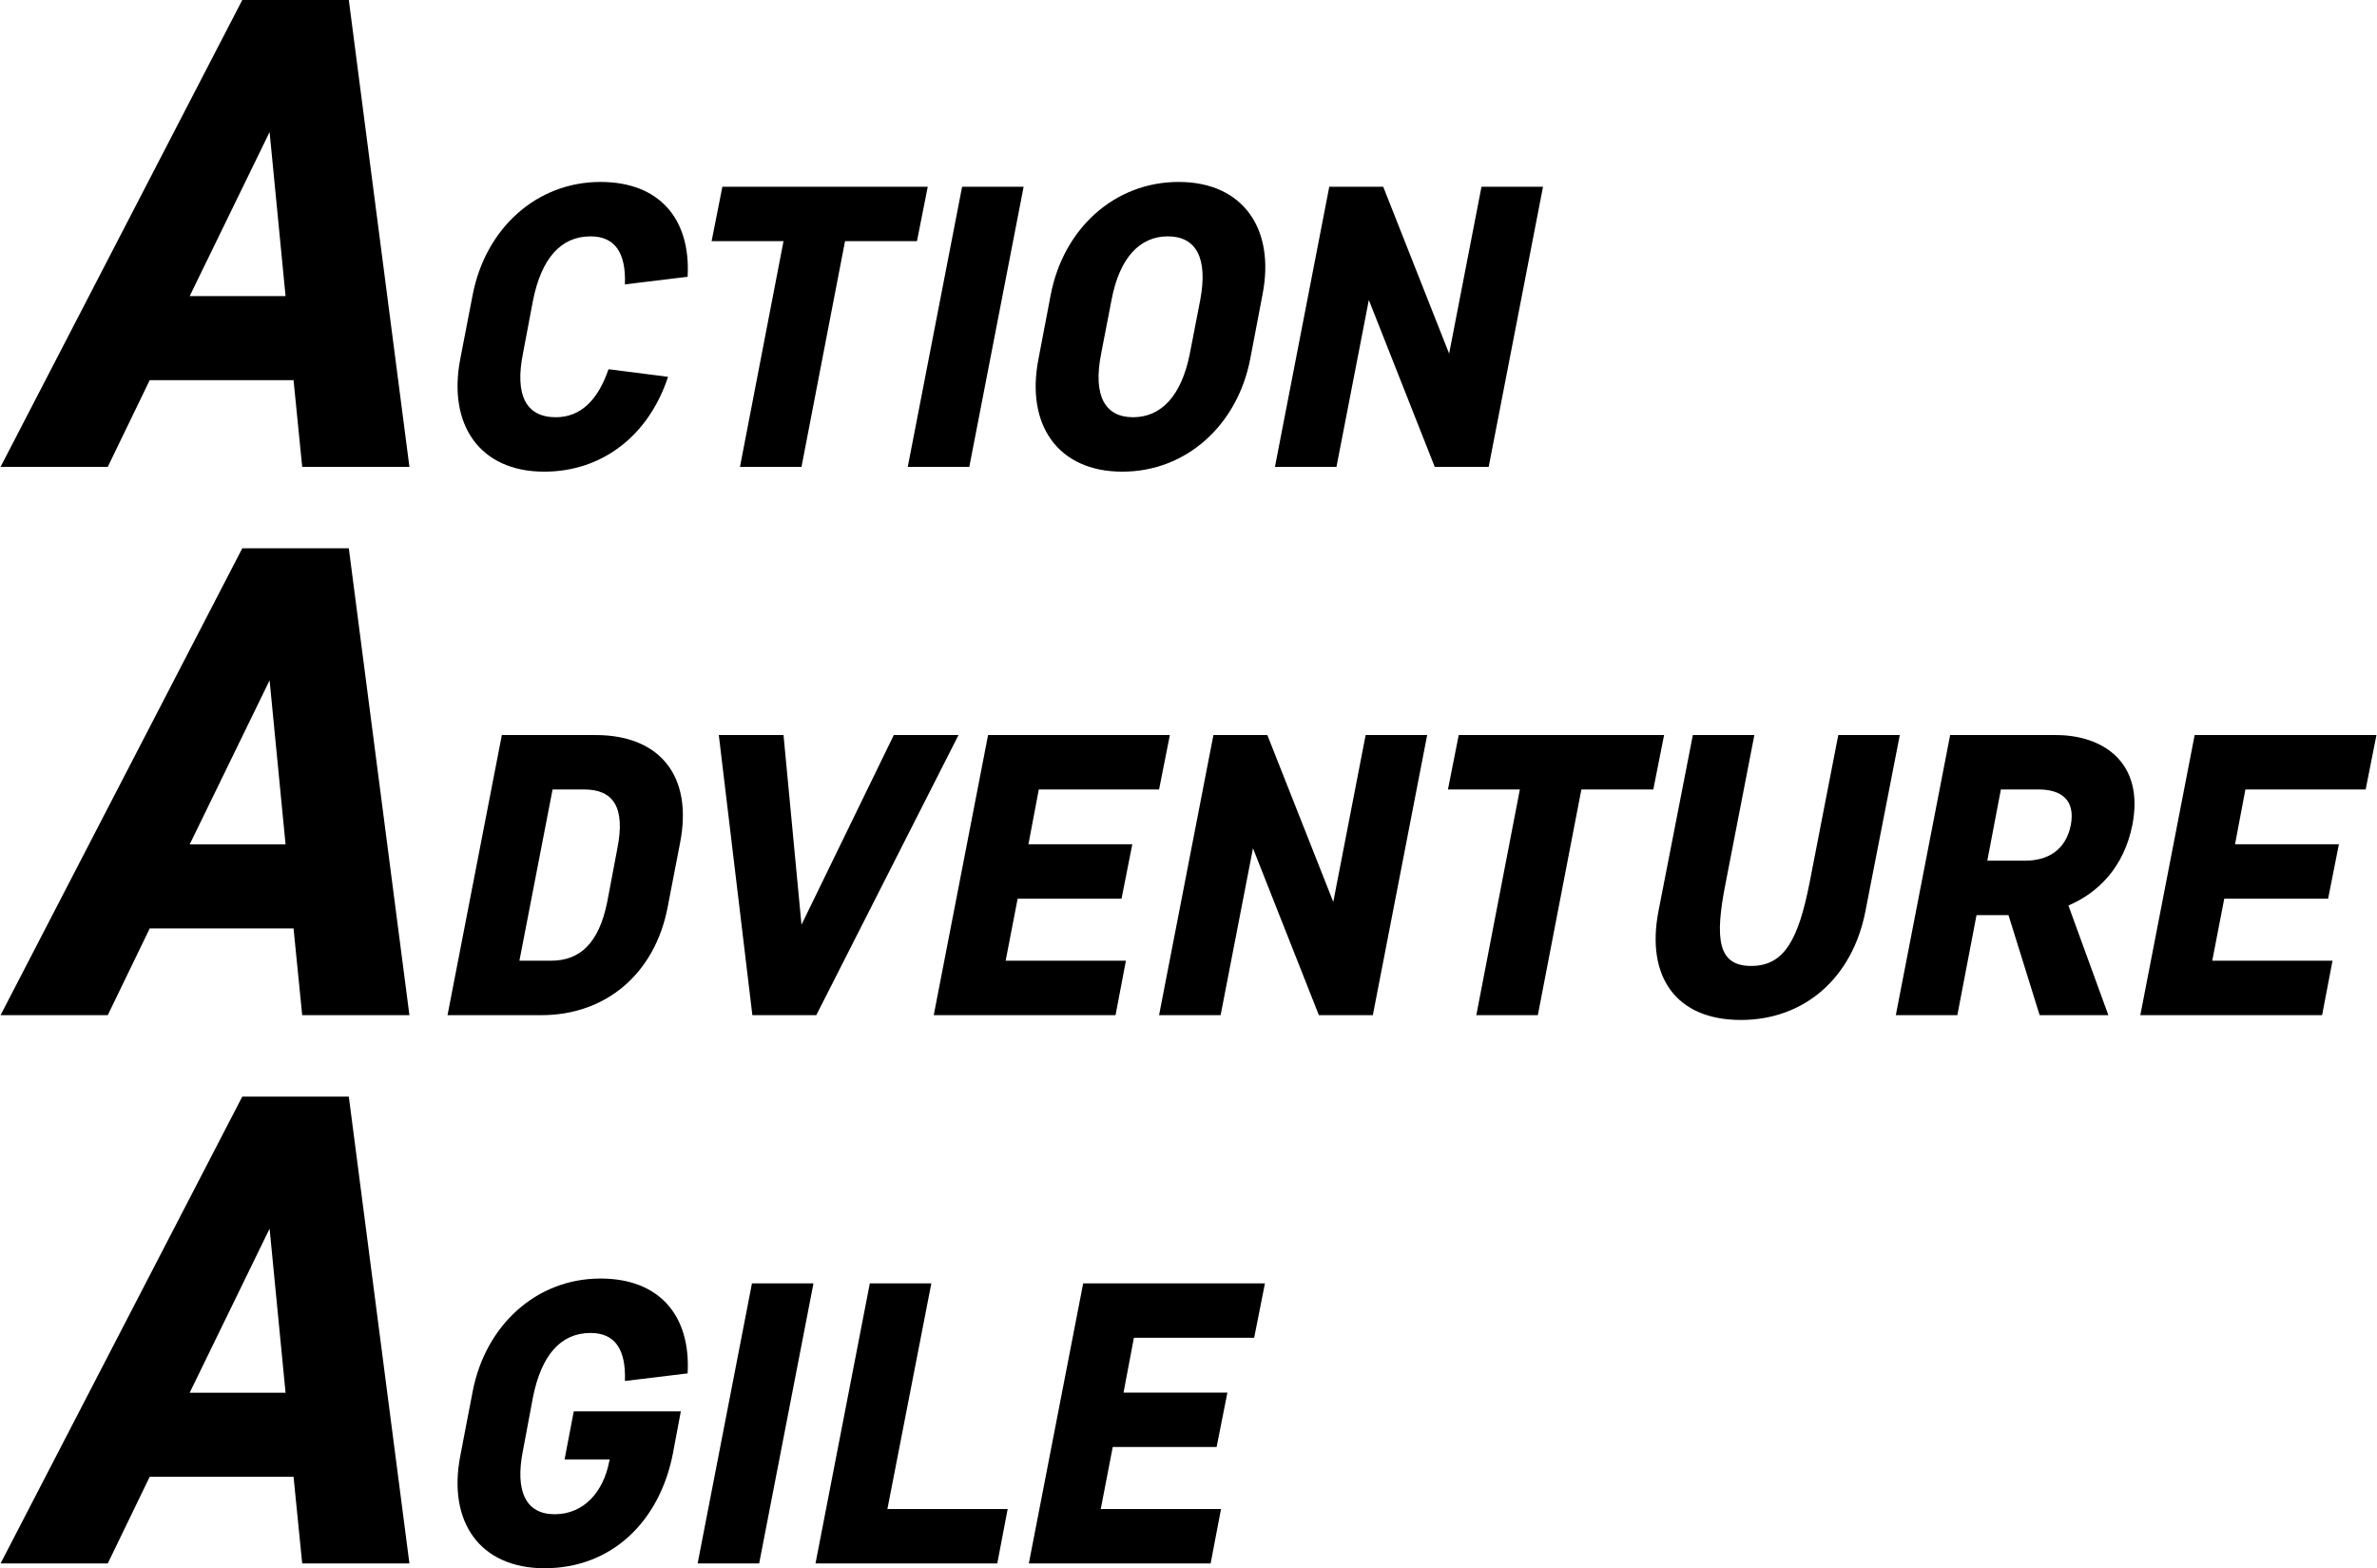<svg width="335" height="221" viewBox="0 0 335 221" fill="none" xmlns="http://www.w3.org/2000/svg">
<g clip-path="url(#clip0_121_427)">
<path d="M41.371 53.572L42.59 65.791H57.701L49.159 0H34.146L0.079 65.791H15.187L21.1 53.572H41.371ZM26.732 41.731L37.995 18.609L40.245 41.731H26.732ZM41.371 130.839L42.59 143.059H57.701L49.159 77.268H34.146L0.079 143.059H15.187L21.1 130.839H41.371ZM26.732 118.996L37.995 95.876L40.245 118.996H26.732ZM41.371 208.107L42.59 220.326H57.701L49.159 154.535H34.146L0.079 220.326H15.187L21.1 208.107H41.371ZM26.732 196.263L37.995 173.144L40.245 196.263H26.732ZM64.871 50.566C63.07 59.869 67.629 66.468 76.697 66.468C84.916 66.468 91.447 61.337 94.15 53.101L85.76 52.032C84.24 56.485 81.763 58.797 78.33 58.797C74.106 58.797 72.528 55.639 73.711 49.775L75.12 42.33C76.302 36.466 79.005 33.308 83.226 33.308C86.662 33.308 88.24 35.62 88.071 40.076L96.911 39.004C97.36 30.773 92.856 25.64 84.635 25.64C75.569 25.64 68.419 32.239 66.618 41.542L64.871 50.566ZM100.29 33.985H110.424L104.287 65.791H112.958L119.094 33.985H129.231L130.751 26.317H101.807L100.29 33.985ZM144.264 26.317H135.594L127.934 65.791H136.607L144.264 26.317ZM166.113 25.64C157.047 25.64 149.894 32.239 148.093 41.487L146.349 50.621C144.545 59.869 149.106 66.468 158.172 66.468C167.238 66.468 174.391 59.869 176.192 50.621L177.936 41.487C179.74 32.239 175.178 25.64 166.113 25.64ZM159.693 58.797C155.753 58.797 154.006 55.811 155.188 49.832L156.652 42.276C157.78 36.3 160.649 33.308 164.592 33.308C168.532 33.308 170.279 36.3 169.154 42.276L167.688 49.832C166.505 55.811 163.636 58.797 159.693 58.797ZM202.204 65.791H209.807L217.464 26.317H208.793L204.231 49.832L194.942 26.317H187.34L179.683 65.791H188.353L192.915 42.276L202.204 65.791ZM63.07 143.059H76.302C85.368 143.059 92.292 137.249 94.096 127.831L95.84 118.809C97.698 109.392 93.025 103.585 83.959 103.585H70.727L63.07 143.059ZM85.591 127.042C84.412 132.964 81.709 135.387 77.654 135.387H73.204L77.877 111.253H82.327C86.382 111.253 88.183 113.679 87 119.598L85.591 127.042ZM106.034 143.059H115.042L135.087 103.585H125.967L112.958 130.314L110.424 103.585H101.303L106.034 143.059ZM131.596 143.059H157.216L158.679 135.387H141.73L143.42 126.65H158.061L159.581 118.978H144.94L146.403 111.253H163.352L164.873 103.585H139.253L131.596 143.059ZM185.876 143.059H193.479L201.136 103.585H192.465L187.904 127.1L178.612 103.585H171.012L163.352 143.059H172.026L176.587 119.543L185.876 143.059ZM204.065 111.253H214.199L208.063 143.059H216.733L222.87 111.253H233.007L234.527 103.585H205.583L204.065 111.253ZM247.25 103.585H238.579L233.737 128.396C231.936 137.702 236.271 143.735 245.337 143.735C254.403 143.735 261.103 137.702 262.904 128.396L267.746 103.585H259.076L255.021 124.45C253.446 132.399 251.473 136.122 246.803 136.122C242.127 136.122 241.62 132.399 243.198 124.45L247.25 103.585ZM283.063 128.961L287.456 143.059H297.14L291.51 127.607C295.731 125.804 299.336 122.193 300.519 116.271C302.263 107.361 296.295 103.585 289.764 103.585H274.842L267.185 143.059H275.856L278.559 128.961H283.063ZM291.848 116.271C291.115 119.882 288.524 121.29 285.371 121.29H280.079L281.992 111.253H287.287C290.44 111.253 292.521 112.664 291.848 116.271ZM301.644 143.059H327.264L328.73 135.387H311.781L313.471 126.65H328.109L329.629 118.978H314.991L316.454 111.253H333.403L334.921 103.585H309.301L301.644 143.059ZM75.12 196.865C76.302 191.001 79.005 187.844 83.226 187.844C86.662 187.844 88.24 190.155 88.071 194.611L96.911 193.539C97.36 185.306 92.856 180.175 84.635 180.175C75.569 180.175 68.419 186.771 66.618 196.077L64.871 205.156C63.07 214.462 67.629 221 76.752 221C86.267 221 92.968 214.347 94.826 204.872L95.951 198.896H80.864L79.567 205.664H85.929L85.875 205.887C85.03 210.344 82.215 213.389 78.161 213.389C74.163 213.389 72.528 210.232 73.711 204.367L75.12 196.865ZM114.647 180.852H105.977L98.32 220.326H106.99L114.647 180.852ZM114.931 220.326H140.55L142.014 212.655H125.065L131.258 180.852H122.588L114.931 220.326ZM144.997 220.326H170.617L172.083 212.655H155.134L156.823 203.914H171.462L172.982 196.246H158.344L159.807 188.52H176.756L178.274 180.852H152.657L144.997 220.326Z" fill="black"/>
</g>
<defs>
<clipPath id="clip0_121_427">
<rect width="335" height="221" fill="white"/>
</clipPath>
</defs>
</svg>
